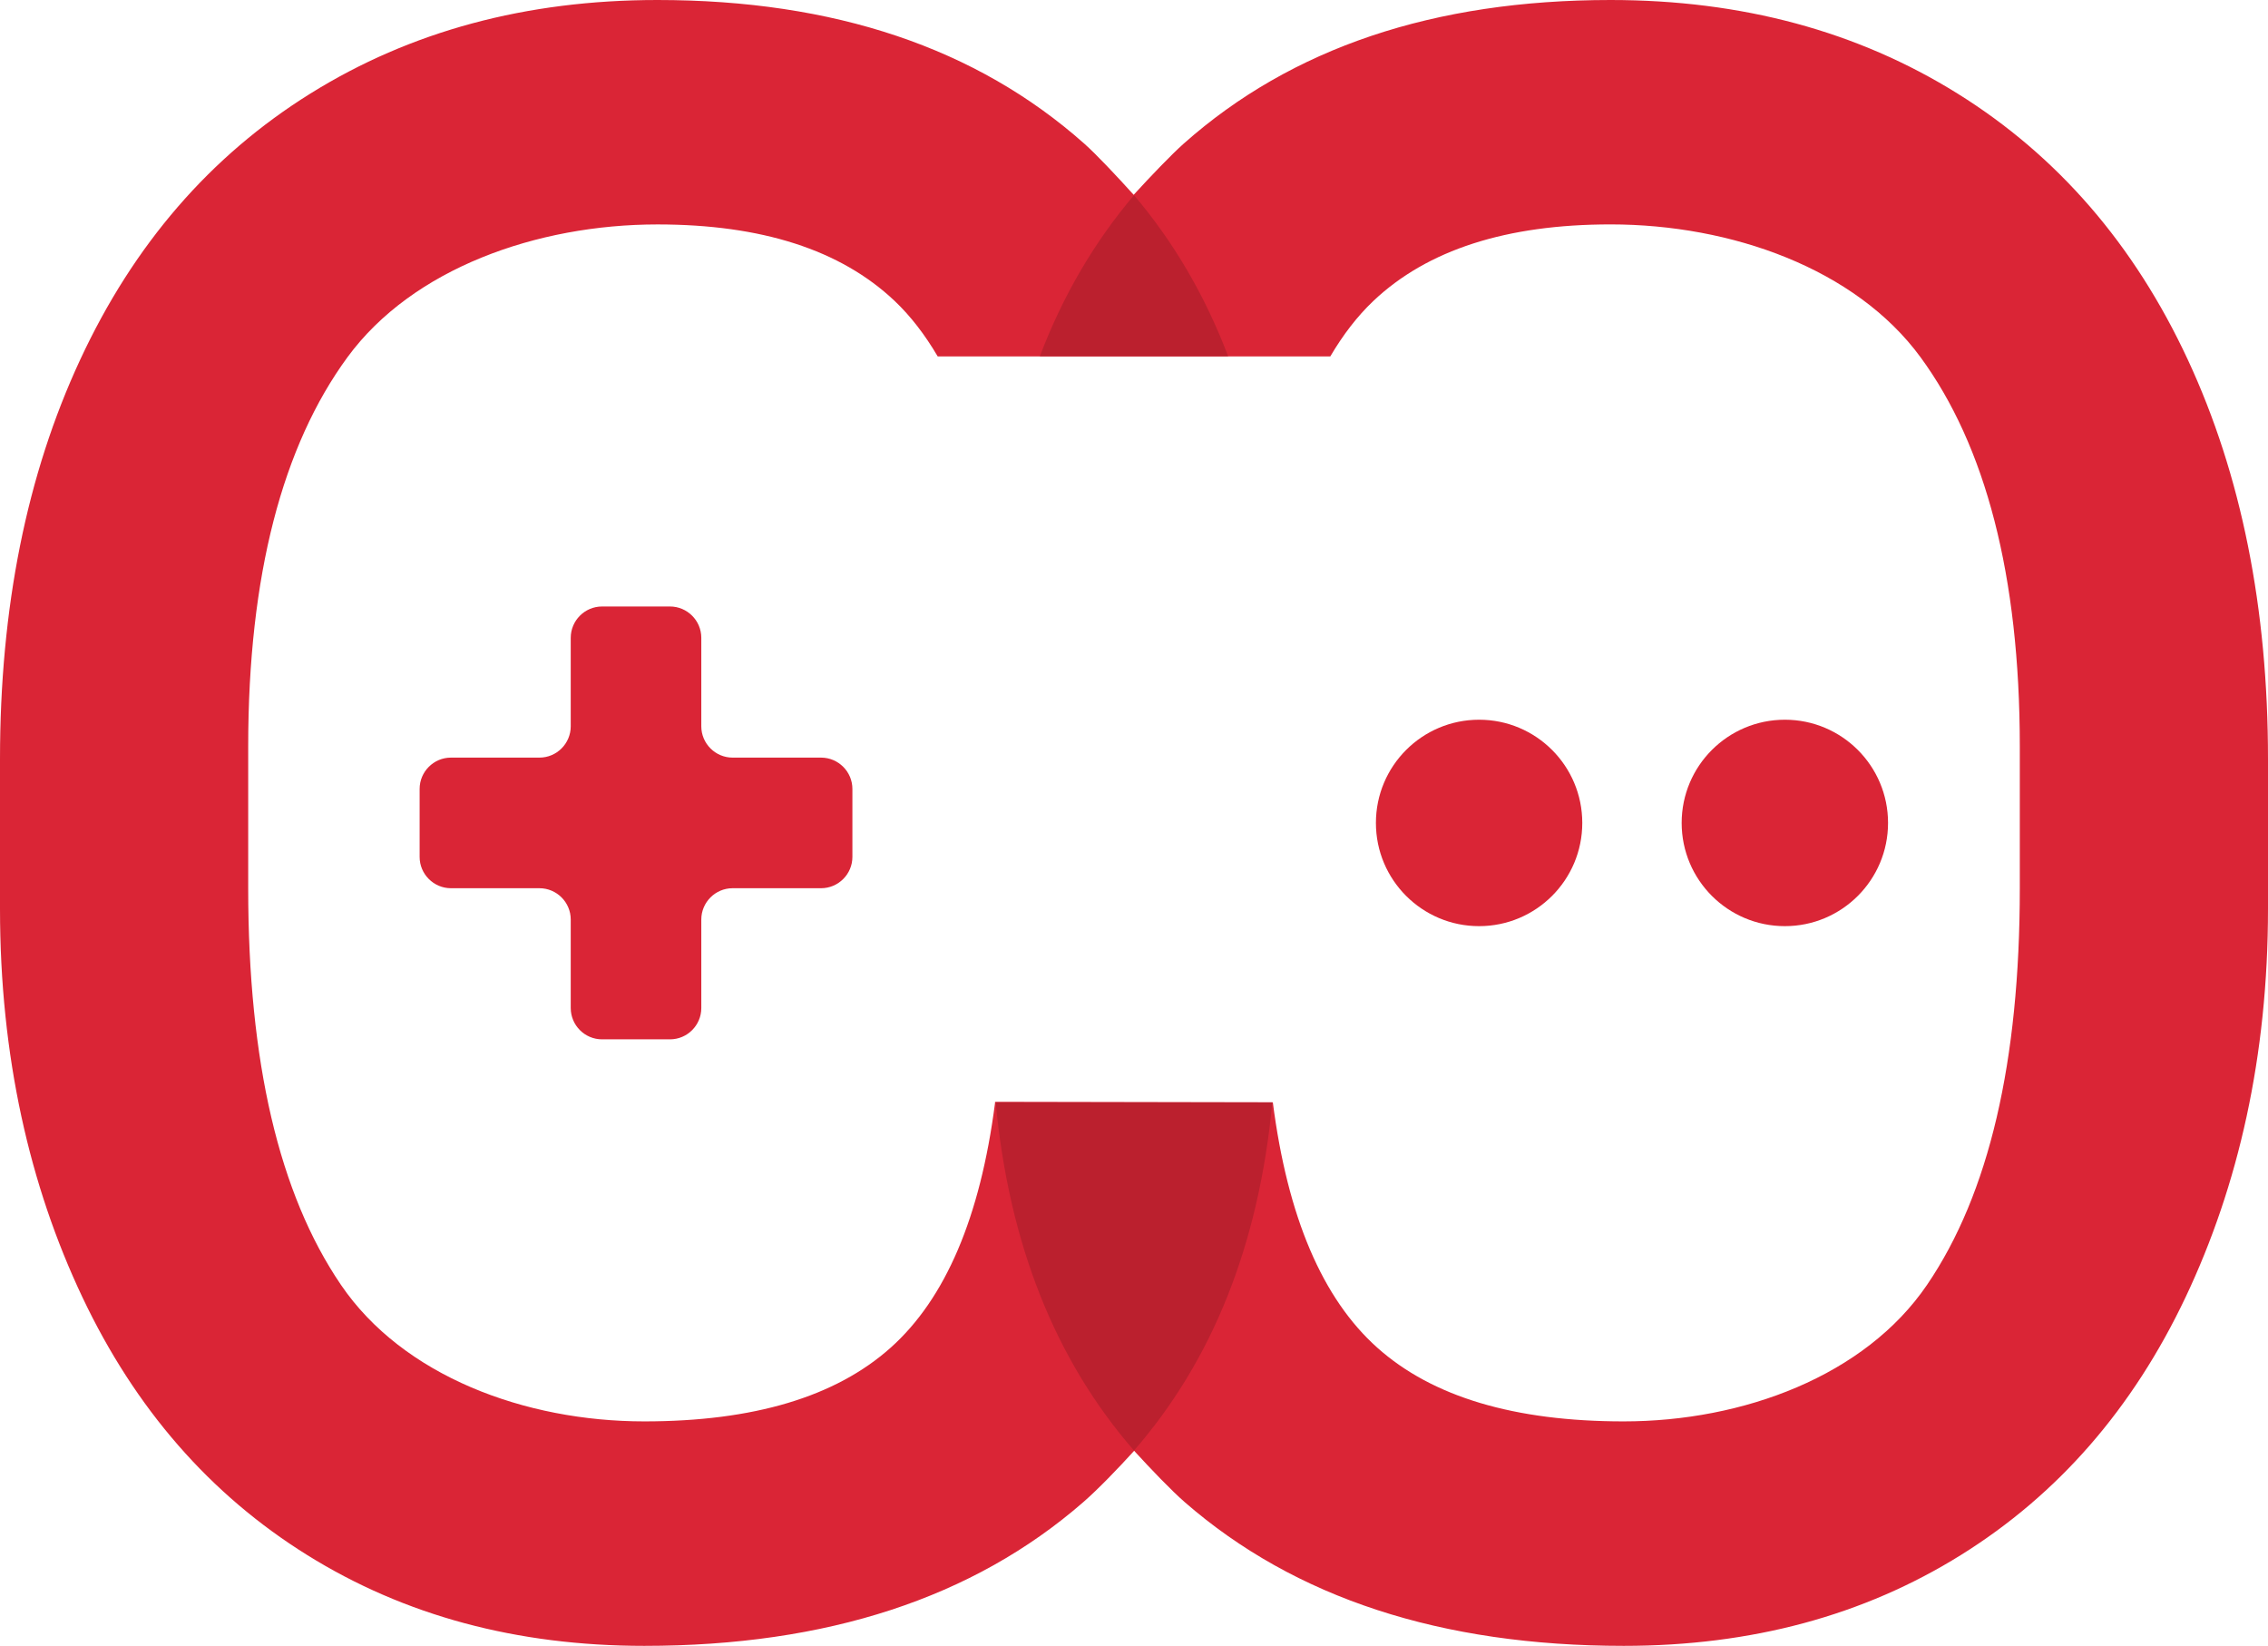 <?xml version="1.0" encoding="utf-8"?>
<!-- Generator: Adobe Illustrator 16.0.0, SVG Export Plug-In . SVG Version: 6.00 Build 0)  -->
<!DOCTYPE svg PUBLIC "-//W3C//DTD SVG 1.1//EN" "http://www.w3.org/Graphics/SVG/1.1/DTD/svg11.dtd">
<svg version="1.1" id="Layer_1" xmlns="http://www.w3.org/2000/svg" xmlns:xlink="http://www.w3.org/1999/xlink" x="0px" y="0px"
	 width="530px" height="384.536px" viewBox="0 0 530 384.536" enable-background="new 0 0 530 384.536" xml:space="preserve">
<path fill="#da2536" d="M511.27,84.058c-12.506-26.91-30.442-47.64-53.833-62.208C434.046,7.284,407.027,0,376.352,0
	c-41.295,0-74.535,11.183-99.728,33.55c-2.847,2.523-7.715,7.607-11.701,11.964c-3.958-4.385-8.746-9.474-11.554-11.964
	C228.177,11.183,194.933,0,153.641,0c-30.677,0-57.707,7.284-81.097,21.85c-23.39,14.568-41.311,35.297-53.815,62.208
	C6.218,110.958,0,142.062,0,177.359v34.956c0,34.438,6.904,64.684,19.243,90.732c12.338,26.051,29.84,46.139,52.546,60.271
	c22.704,14.145,48.957,21.217,78.774,21.217c42.67,0,76.85-11.184,102.552-33.549c3.5-3.043,8.25-7.982,11.918-12.023
	c3.854,4.213,8.725,9.305,11.854,12.023c25.702,22.365,59.885,33.549,102.557,33.549c29.816,0,56.076-7.072,78.78-21.217
	c22.706-14.135,40.192-34.221,52.529-60.271C523.094,276.999,530,246.752,530,212.315v-34.956
	C530,142.062,523.779,110.958,511.27,84.058z M310.875,83.268c2.945-5,6.273-9.369,10.093-12.983
	c12.597-11.907,31.062-17.855,55.392-17.855c28.271,0,57.258,10.336,72.424,31.003C463.95,104.111,472,134.42,472,174.388v33.185
	c0,40.475-7.19,71.352-21.676,92.618c-14.48,21.276-42.974,31.901-70.906,31.901c-25.529,0-44.709-5.736-57.562-17.221
	c-12.853-11.481-20.98-30.586-24.412-57.32l-64.917-0.118c-0.01,0.118-0.004,0.237-0.014,0.356
	c-3.451,26.604-11.568,45.637-24.381,57.082c-12.852,11.484-32.047,17.221-57.578,17.221c-27.933,0-56.399-10.625-70.877-31.901
	C65.191,278.922,58,248.047,58,207.573v-33.185c0-39.967,8.05-70.274,23.216-90.951c15.167-20.667,44.173-31,72.448-31
	c24.327,0,42.781,5.942,55.376,17.849c3.82,3.614,7.142,7.983,10.087,12.983L310.875,83.268L310.875,83.268z"/>
<path fill="#bb202e" d="M286.998,83.229C281.585,68.995,274.227,56.477,265,45.603c-9.228,10.875-16.587,23.393-22,37.626H286.998z"
	/>
<path fill="#bb202e" d="M232.674,257.551c3.137,33.236,13.991,60.293,32.326,81.354c18.332-21.061,29.186-48.115,32.323-81.354
	H232.674z"/>
<path fill="#da2536" d="M199.194,184.318c0-4.021-3.29-7.311-7.311-7.311h-20.688c-4.021,0-7.311-3.29-7.311-7.311V149.01
	c0-4.021-3.29-7.311-7.311-7.311h-15.889c-4.021,0-7.311,3.29-7.311,7.311v20.686c0,4.021-3.29,7.311-7.311,7.311h-20.691
	c-4.021,0-7.311,3.29-7.311,7.311v15.892c0,4.021,3.29,7.312,7.311,7.312h20.691c4.021,0,7.311,3.29,7.311,7.312v20.686
	c0,4.021,3.29,7.311,7.311,7.311h15.889c4.021,0,7.311-3.289,7.311-7.311v-20.686c0-4.021,3.29-7.312,7.311-7.312h20.688
	c4.021,0,7.311-3.29,7.311-7.312V184.318L199.194,184.318z"/>
<path fill="#da2536" d="M369.756,192.269c0,13.315-10.794,24.114-24.115,24.114c-13.312,0-24.108-10.799-24.108-24.114
	c0-13.326,10.797-24.115,24.108-24.115C358.962,168.154,369.756,178.943,369.756,192.269z"/>
<path fill="#da2536" d="M441.21,192.269c0,13.315-10.797,24.114-24.109,24.114c-13.32,0-24.118-10.799-24.118-24.114
	c0-13.326,10.798-24.115,24.118-24.115C430.413,168.154,441.21,178.943,441.21,192.269z"/>
</svg>
